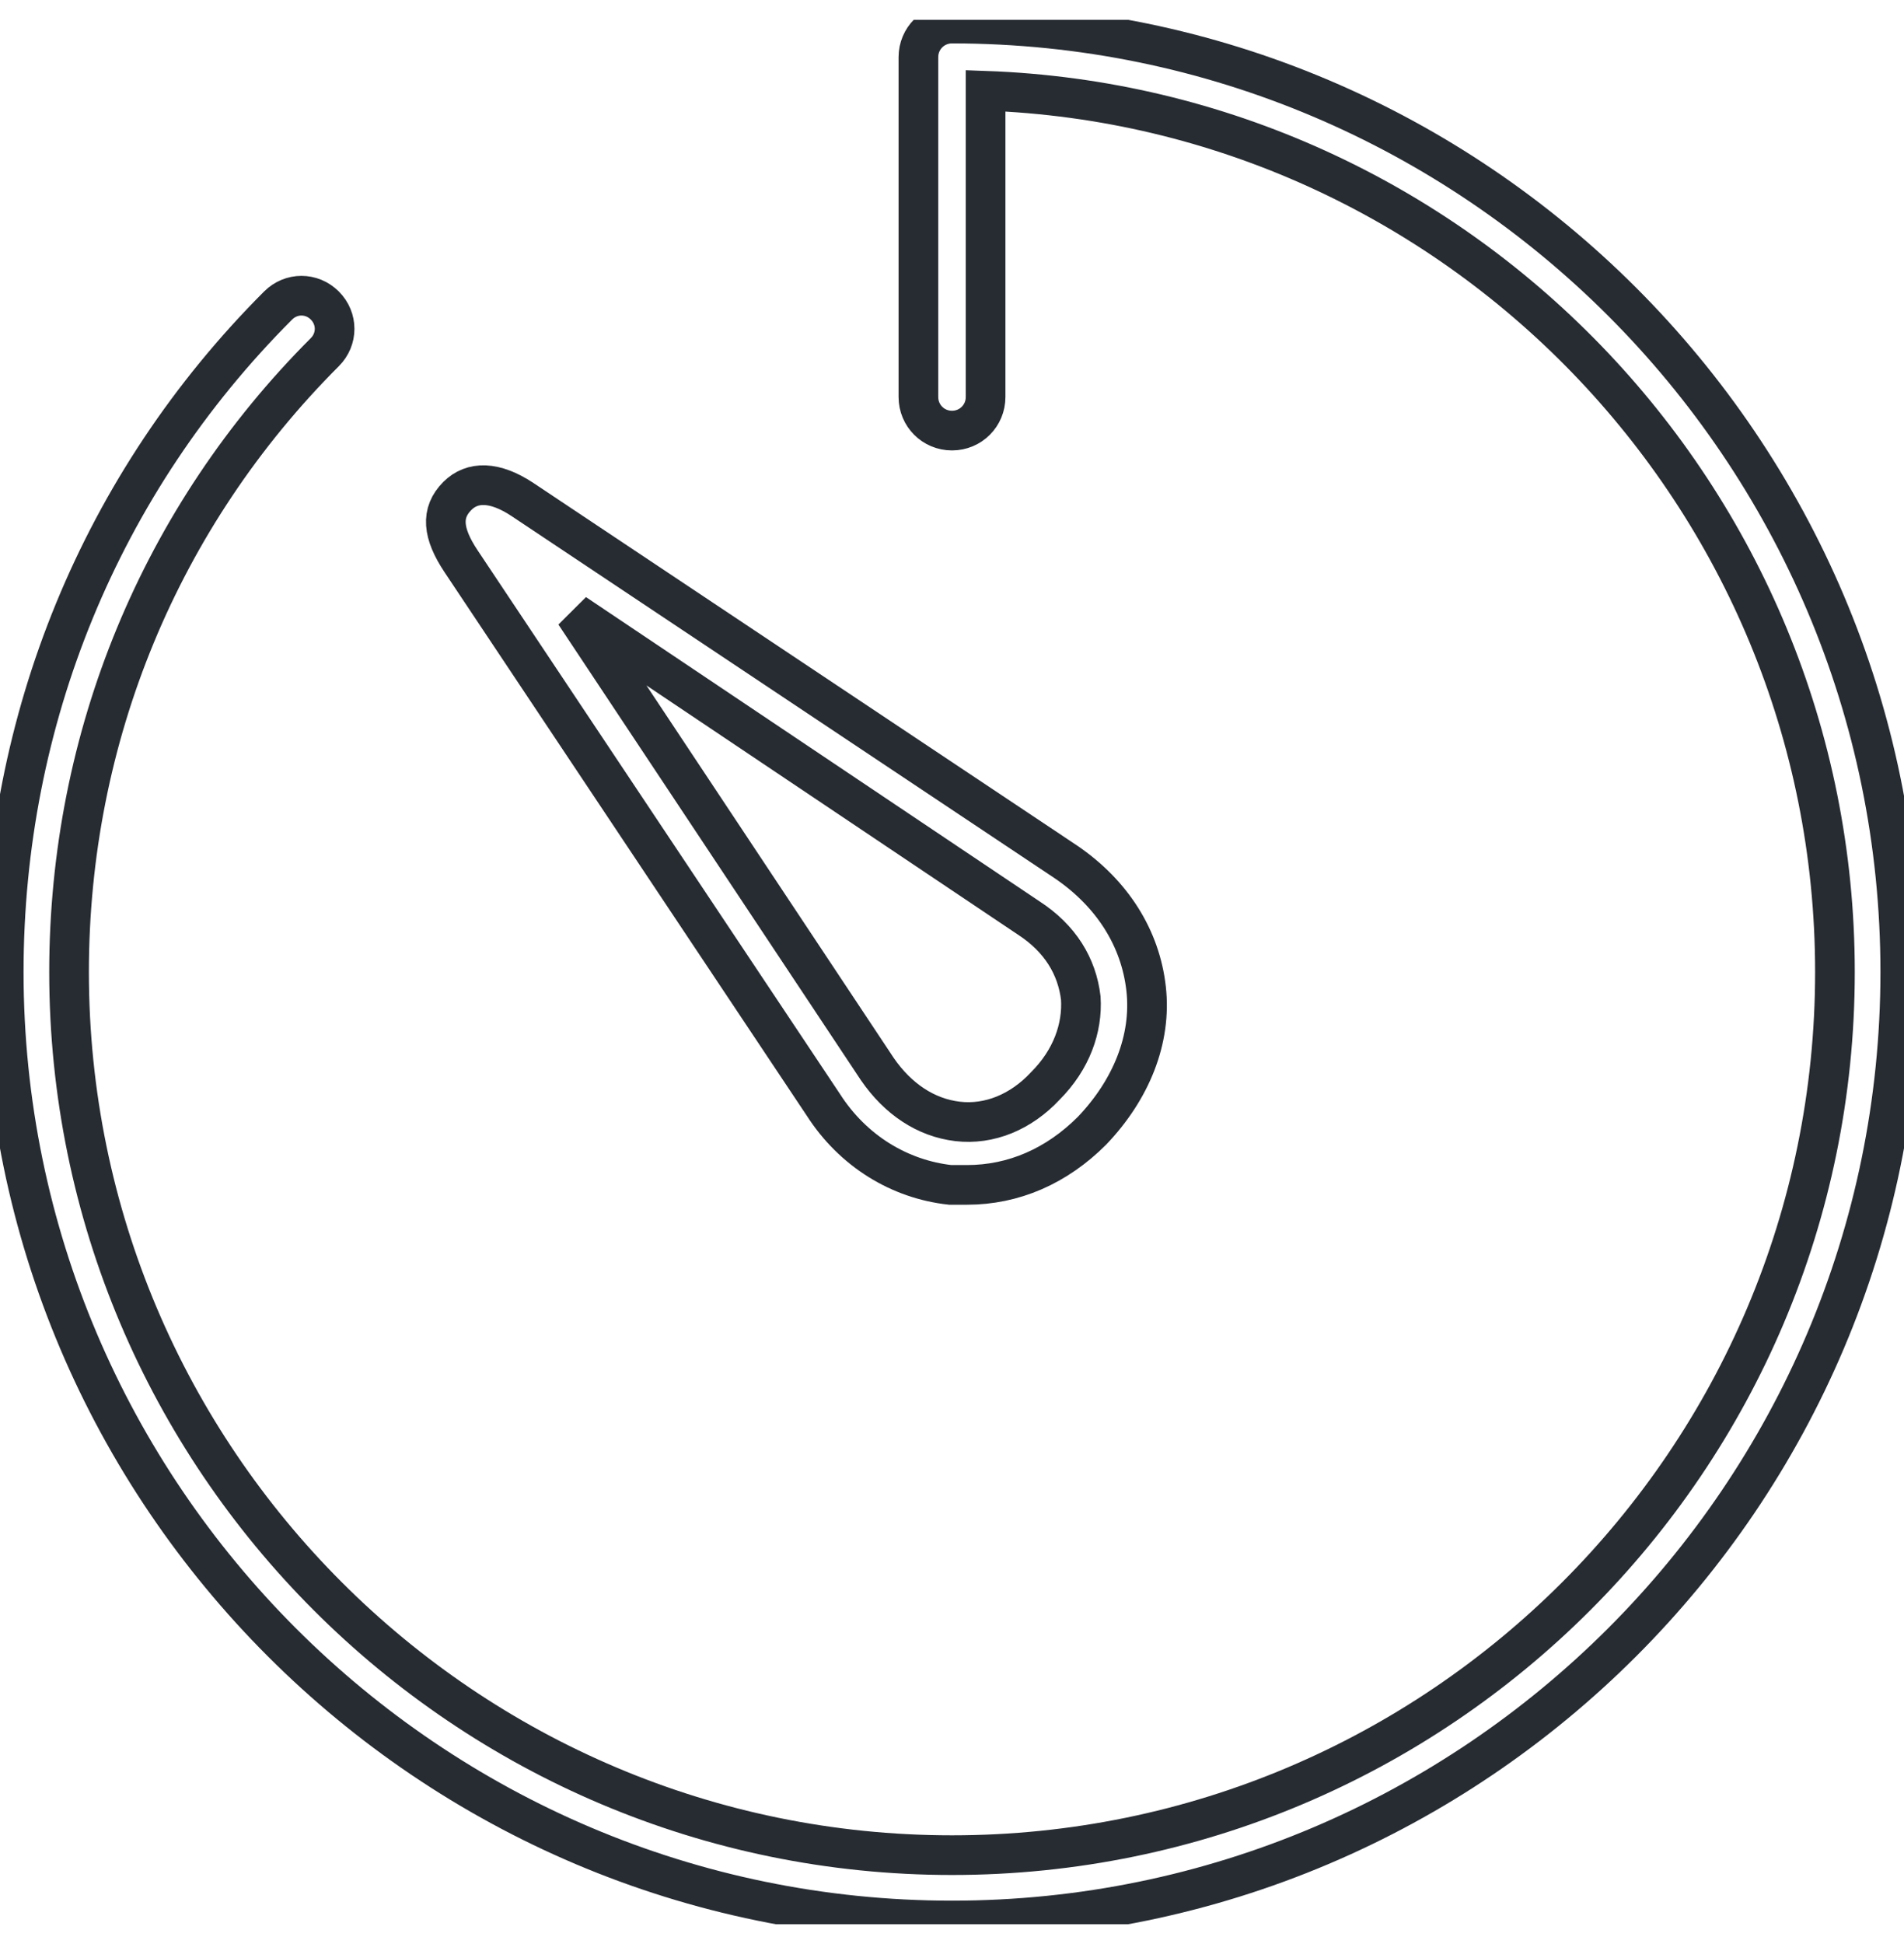 <svg width="48" height="49" viewBox="0 0 48 49" fill="none" xmlns="http://www.w3.org/2000/svg">
<g clip-path="url(#clip0_726_2897)">
	<path d="M24 48.406C10.824 48.406 0.094 37.677 0.094 24.5C0.094 18.147 2.541 12.171 7.012 7.7C7.341 7.371 7.859 7.371 8.188 7.7C8.518 8.03 8.518 8.547 8.188 8.877C4.047 13.018 1.741 18.571 1.741 24.5C1.741 36.782 11.718 46.759 24 46.759C36.282 46.759 46.259 36.782 46.259 24.5C46.259 12.5 36.706 2.712 24.847 2.288V10.006C24.847 10.477 24.471 10.853 24 10.853C23.529 10.853 23.153 10.477 23.153 10.006V1.441C23.153 0.971 23.529 0.594 24 0.594C37.177 0.594 47.906 11.324 47.906 24.5C47.906 37.677 37.177 48.406 24 48.406Z" stroke="#272C33" stroke-width="1" />
	<path d="M24.377 29.865C24.235 29.865 24.094 29.865 23.953 29.865C22.683 29.724 21.506 29.018 20.753 27.841L11.624 14.147C11.153 13.441 11.106 12.924 11.53 12.5C11.906 12.124 12.471 12.124 13.177 12.594L26.871 21.724C28.047 22.524 28.753 23.653 28.894 24.924C29.035 26.194 28.518 27.465 27.53 28.5C26.636 29.394 25.553 29.865 24.377 29.865ZM14.494 15.465L22.118 26.947C22.636 27.7 23.341 28.171 24.141 28.265C24.941 28.359 25.741 28.029 26.353 27.371C27.012 26.712 27.294 25.912 27.247 25.159C27.153 24.359 26.73 23.653 25.93 23.135L14.494 15.465Z" stroke="#272C33" stroke-width="1" />
</g>
<defs>
<clipPath id="clip0_726_2897">
<rect width="48" height="48" fill="white" transform="translate(0 0.5)"/>
</clipPath>
</defs>
</svg>
